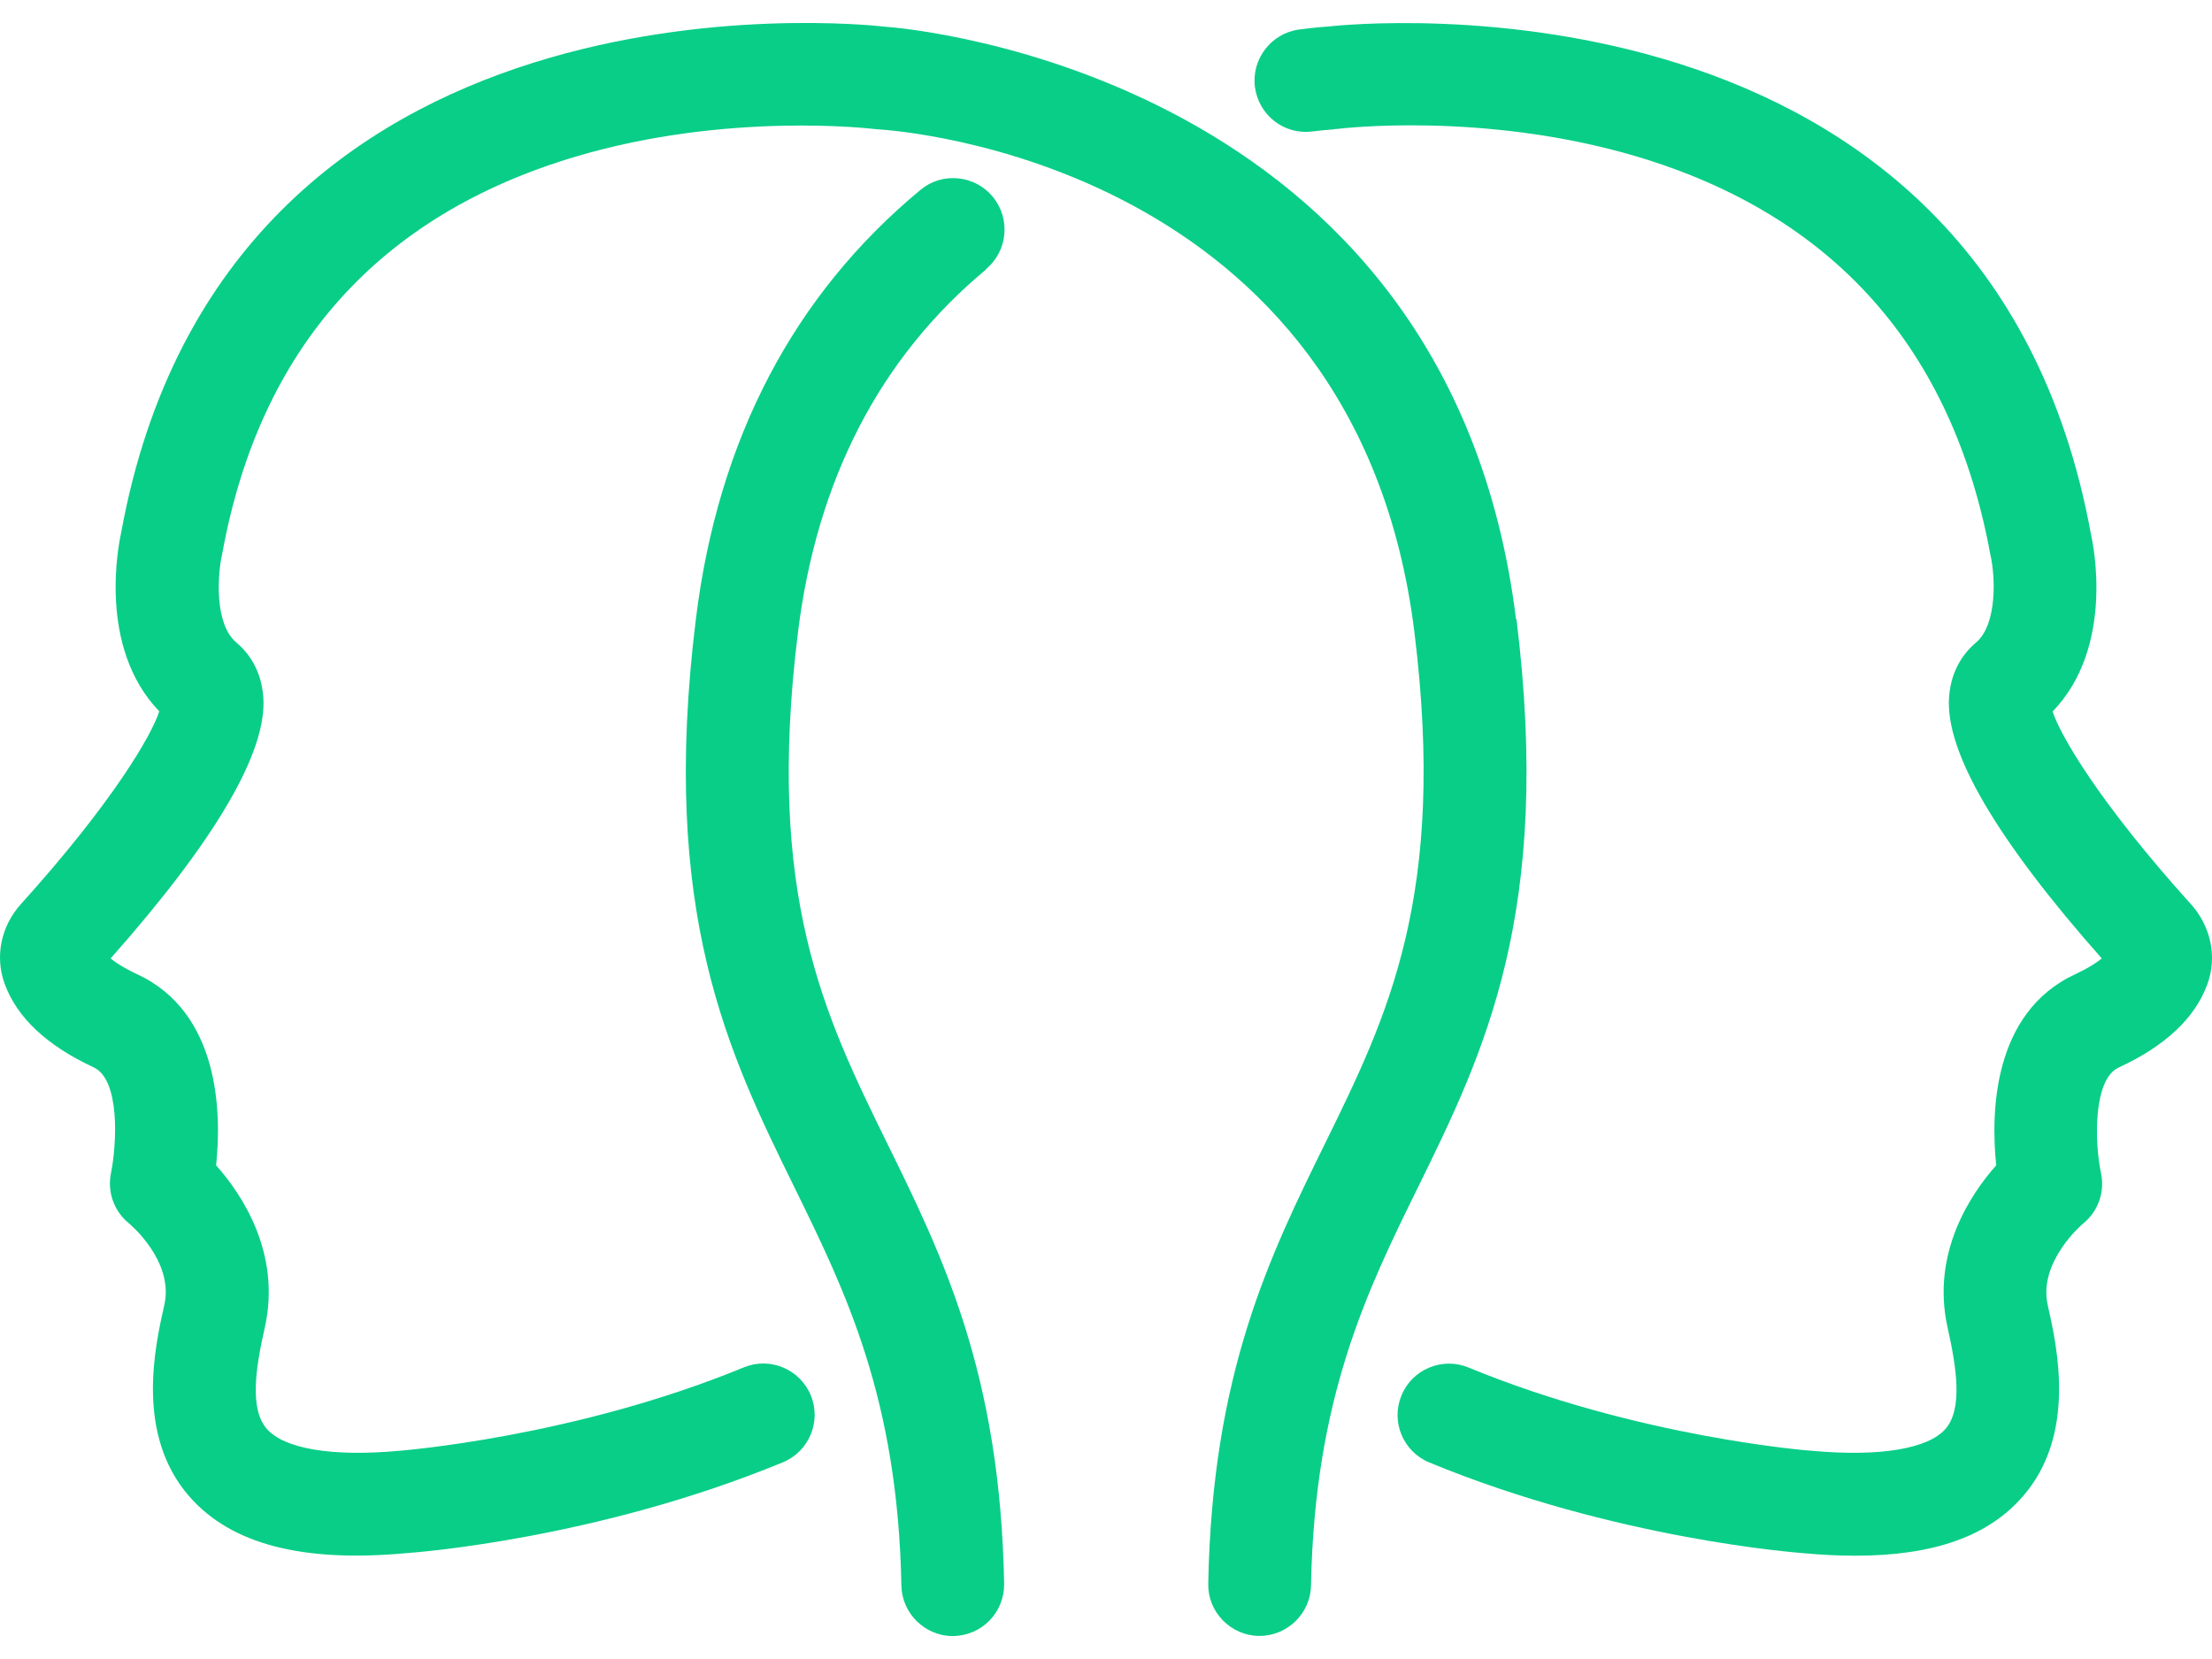 
<svg width="40" height="30" viewBox="0 0 40 30" fill="none" xmlns="http://www.w3.org/2000/svg">
<path d="M27.415 11.2C26.196 1.334 16.407 0.51 16.007 0.483C15.521 0.427 4.092 -0.759 2.192 9.626C2.151 9.813 1.754 11.695 2.88 12.863C2.747 13.284 2.05 14.496 0.379 16.348C0.017 16.748 -0.096 17.3 0.085 17.792C0.307 18.402 0.85 18.909 1.692 19.3C2.175 19.523 2.112 20.681 2.009 21.203C1.935 21.55 2.059 21.902 2.335 22.125C2.344 22.131 3.15 22.803 2.972 23.595C2.8 24.357 2.444 25.945 3.428 27.066C4.184 27.925 5.47 28.26 7.355 28.085C7.495 28.076 10.79 27.833 14.157 26.443C14.632 26.247 14.857 25.702 14.661 25.231C14.466 24.757 13.92 24.531 13.449 24.727C10.384 25.99 7.246 26.233 7.207 26.236C6.01 26.345 5.144 26.2 4.827 25.841C4.51 25.483 4.62 24.745 4.789 24.004C5.091 22.649 4.359 21.579 3.908 21.073C4.006 20.139 3.983 18.31 2.474 17.614C2.243 17.507 2.095 17.409 2 17.332C3.9 15.187 4.83 13.598 4.762 12.611C4.726 12.101 4.478 11.79 4.273 11.618C3.876 11.283 3.929 10.394 4.021 10C4.697 6.301 6.849 3.888 10.417 2.83C13.162 2.015 15.776 2.329 15.802 2.332C15.826 2.332 15.85 2.338 15.867 2.338C16.22 2.359 24.525 2.922 25.577 11.431C26.164 16.188 25.097 18.364 23.968 20.664C22.96 22.712 21.92 24.831 21.849 28.636C21.843 28.885 21.937 29.119 22.109 29.297C22.281 29.475 22.512 29.576 22.747 29.582H22.779C23.283 29.582 23.698 29.173 23.707 28.672C23.772 25.281 24.717 23.349 25.636 21.482C26.837 19.037 28.078 16.508 27.423 11.2H27.415Z" fill="#09CE87"/>
<path d="M39.619 16.351C37.948 14.499 37.251 13.284 37.118 12.866C38.238 11.707 37.856 9.858 37.811 9.659C35.912 -0.726 24.48 0.427 24.012 0.48C23.947 0.483 23.766 0.498 23.496 0.533C22.989 0.599 22.628 1.067 22.693 1.574C22.726 1.82 22.853 2.042 23.049 2.193C23.244 2.344 23.49 2.409 23.733 2.377C23.985 2.344 24.13 2.344 24.13 2.335C24.154 2.335 24.175 2.332 24.204 2.329C24.231 2.326 26.804 2.012 29.557 2.818C33.146 3.874 35.31 6.298 35.995 10.044C36.078 10.397 36.125 11.286 35.734 11.618C35.529 11.79 35.28 12.101 35.245 12.611C35.176 13.598 36.107 15.184 38.007 17.332C37.912 17.409 37.761 17.507 37.533 17.614C36.024 18.31 36.001 20.139 36.098 21.073C35.648 21.579 34.916 22.649 35.218 24.004C35.384 24.745 35.494 25.48 35.179 25.841C34.862 26.2 33.991 26.345 32.779 26.236C32.746 26.236 29.631 25.998 26.558 24.73C26.33 24.635 26.075 24.635 25.846 24.73C25.615 24.825 25.437 25.006 25.343 25.234C25.147 25.708 25.372 26.25 25.846 26.446C29.213 27.836 32.497 28.076 32.628 28.088C32.954 28.118 33.265 28.132 33.552 28.132C34.957 28.132 35.944 27.786 36.572 27.068C37.556 25.948 37.201 24.362 37.029 23.598C36.854 22.815 37.66 22.134 37.663 22.131C37.942 21.908 38.066 21.556 37.992 21.209C37.877 20.669 37.847 19.52 38.309 19.306C39.151 18.918 39.693 18.411 39.916 17.798C40.096 17.306 39.981 16.754 39.622 16.354L39.619 16.351Z" fill="#09CE87"/>
<path d="M17.829 4.867C18.224 4.54 18.28 3.954 17.951 3.556C17.794 3.367 17.569 3.248 17.323 3.225C17.074 3.201 16.834 3.275 16.644 3.435C14.35 5.335 12.983 7.946 12.583 11.2C11.928 16.508 13.17 19.037 14.371 21.482C15.286 23.349 16.235 25.278 16.3 28.672C16.309 29.176 16.727 29.585 17.228 29.585H17.245C17.494 29.579 17.726 29.478 17.898 29.3C18.069 29.122 18.161 28.885 18.158 28.639C18.087 24.834 17.047 22.715 16.039 20.667C14.91 18.364 13.84 16.191 14.43 11.434C14.771 8.669 15.918 6.461 17.832 4.872L17.829 4.867Z" fill="#09CE87"/>
</svg>
